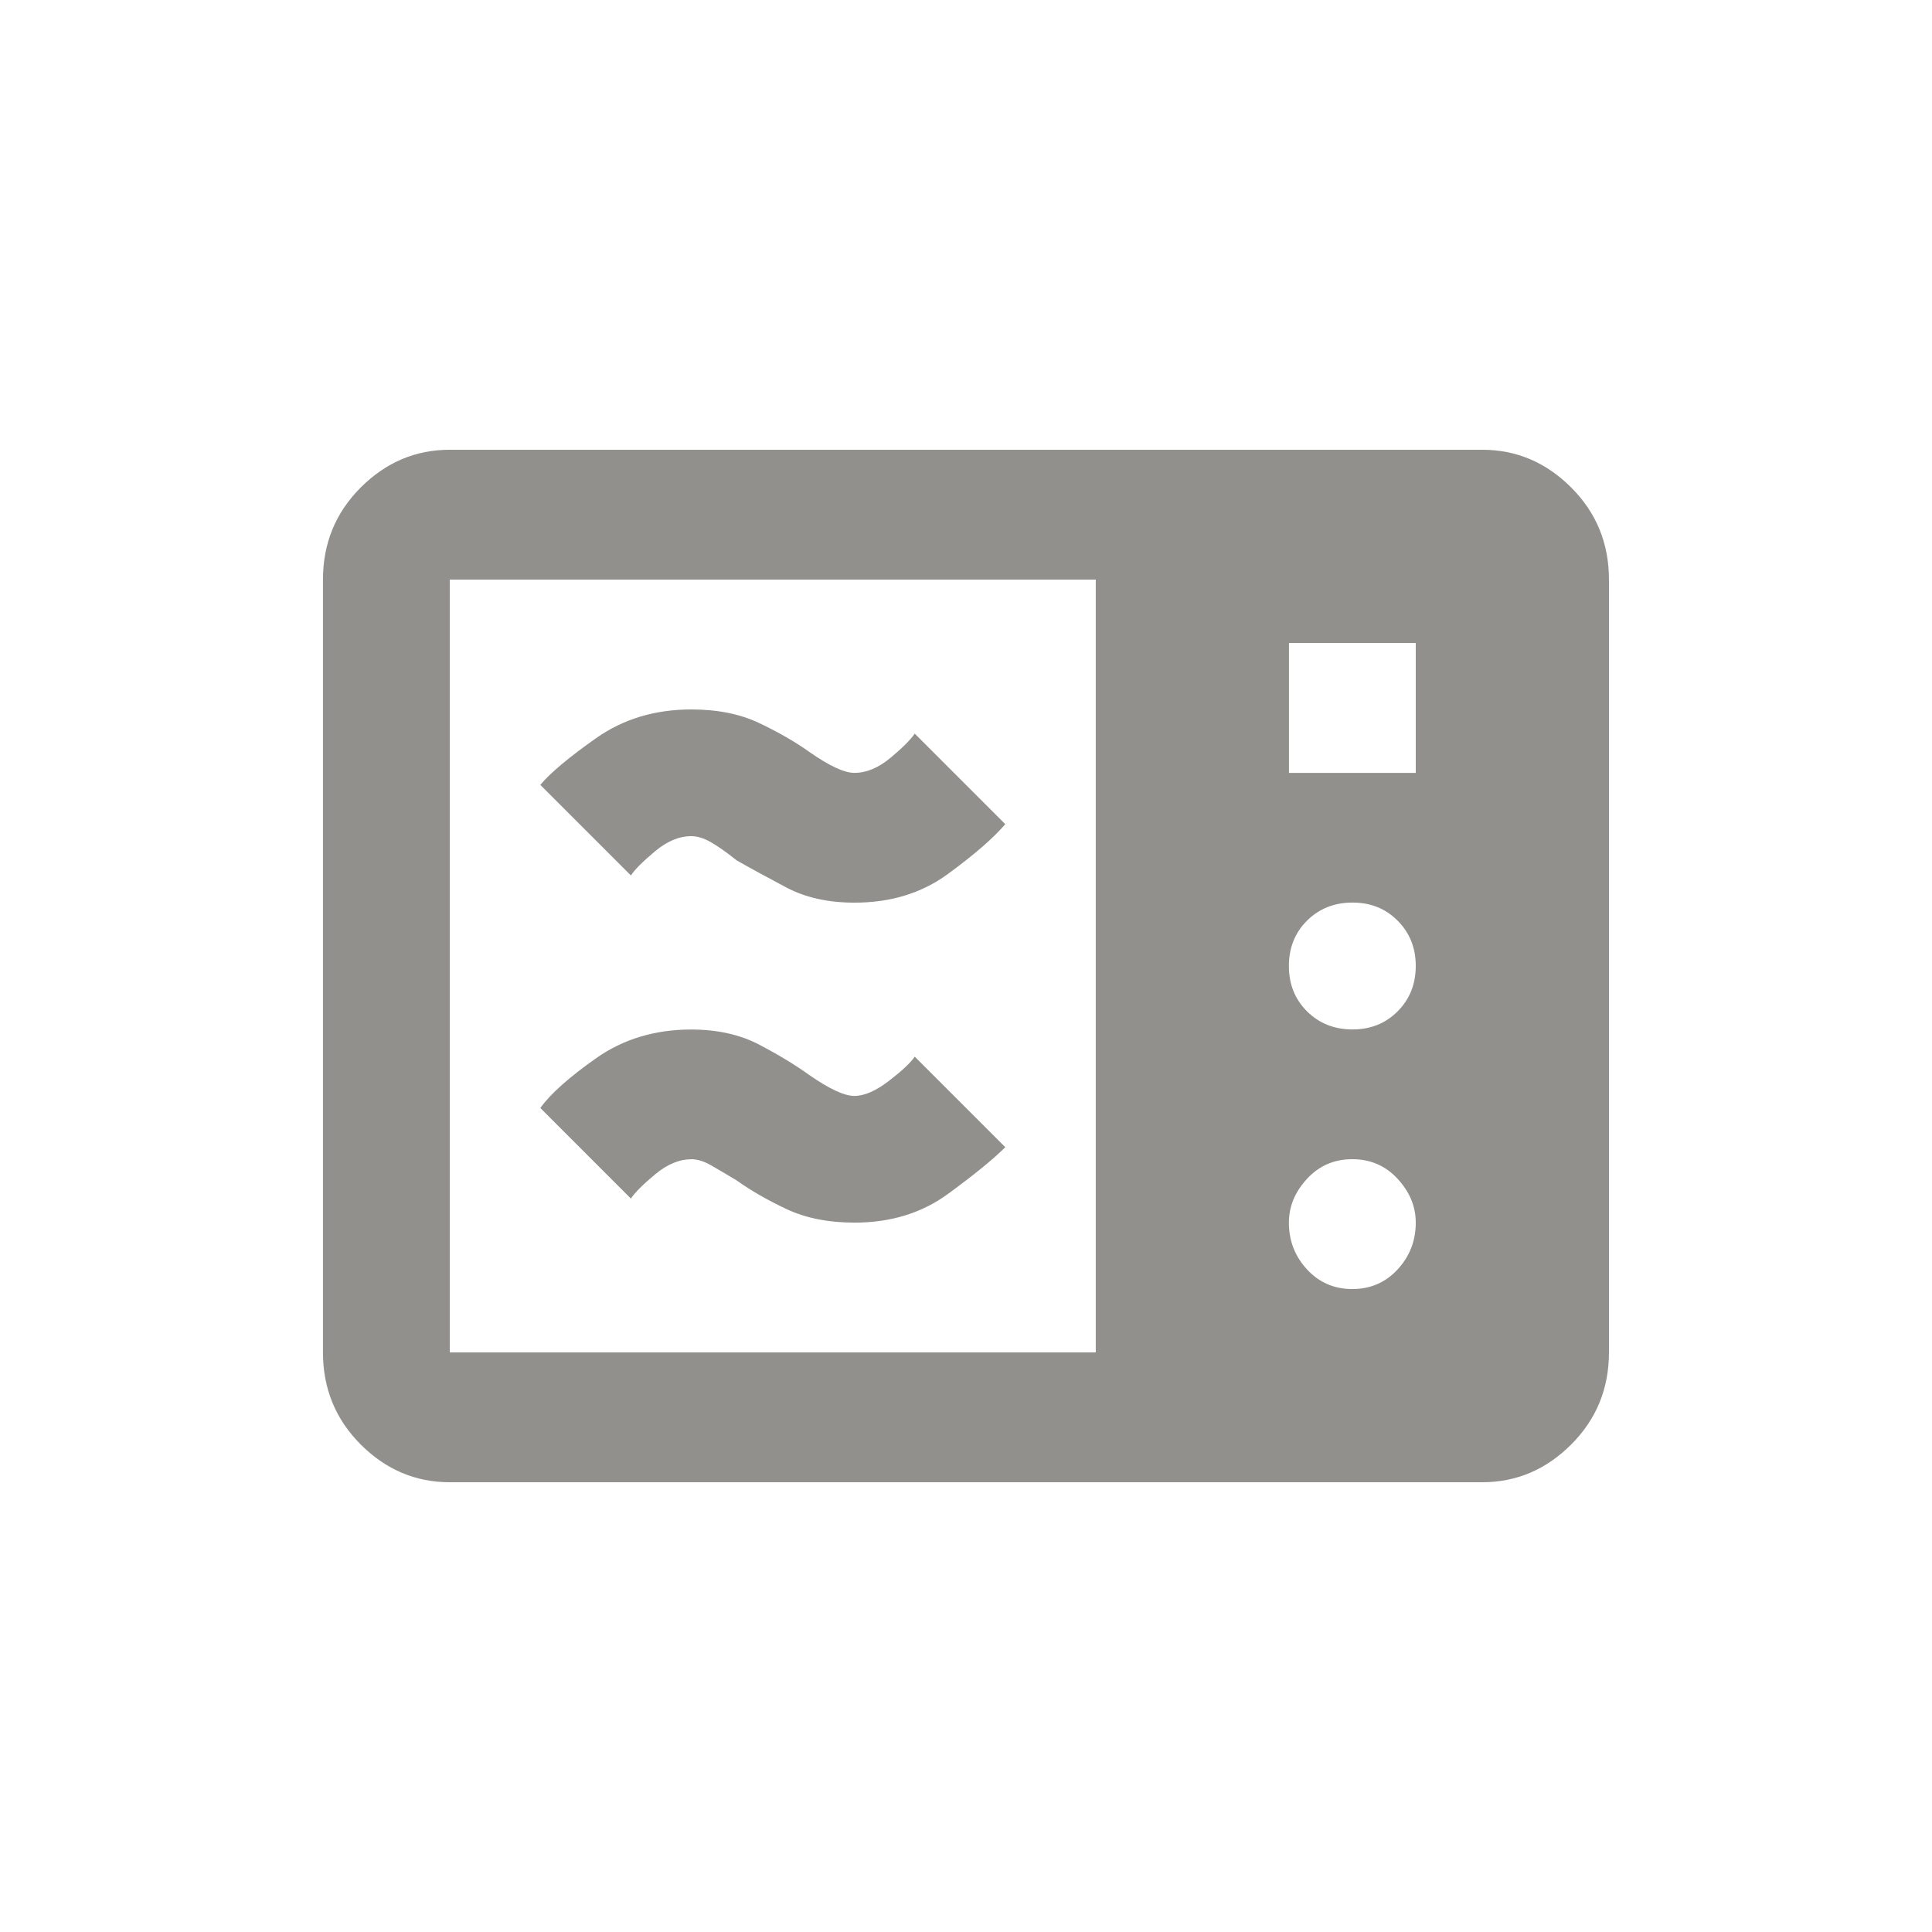 <!-- Generated by IcoMoon.io -->
<svg version="1.1" xmlns="http://www.w3.org/2000/svg" width="24" height="24" viewBox="0 0 24 24">
<title>microwave</title>
<path fill="#91908d" d="M7.837 10.875l-1.125-1.125q0.188-0.225 0.694-0.581t1.181-0.356q0.488 0 0.844 0.169t0.619 0.356q0.375 0.263 0.563 0.263 0.225 0 0.45-0.188t0.3-0.3l1.125 1.125q-0.225 0.262-0.713 0.619t-1.162 0.356q-0.488 0-0.844-0.188t-0.619-0.338q-0.188-0.15-0.319-0.225t-0.244-0.075q-0.225 0-0.45 0.188t-0.3 0.3zM8.587 14.4q0.113 0 0.244 0.075t0.319 0.188q0.263 0.188 0.619 0.356t0.844 0.169q0.675 0 1.162-0.356t0.713-0.581l-1.125-1.125q-0.075 0.112-0.319 0.3t-0.431 0.188-0.563-0.262q-0.262-0.188-0.619-0.375t-0.844-0.188q-0.675 0-1.181 0.356t-0.694 0.619l1.125 1.125q0.075-0.112 0.3-0.3t0.45-0.188zM19.987 7.2v9.6q0 0.675-0.469 1.144t-1.106 0.469h-12.825q-0.637 0-1.106-0.469t-0.469-1.144v-9.6q0-0.675 0.469-1.144t1.106-0.469h12.825q0.637 0 1.106 0.469t0.469 1.144zM13.612 7.2h-8.025v9.6h8.025v-9.6zM17.587 15.188q0-0.3-0.225-0.544t-0.563-0.244-0.563 0.244-0.225 0.544q0 0.337 0.225 0.581t0.563 0.244 0.563-0.244 0.225-0.581zM17.587 12q0-0.337-0.225-0.563t-0.563-0.225-0.563 0.225-0.225 0.563 0.225 0.563 0.563 0.225 0.563-0.225 0.225-0.563zM17.587 7.988h-1.575v1.613h1.575v-1.613z"></path>
</svg>
